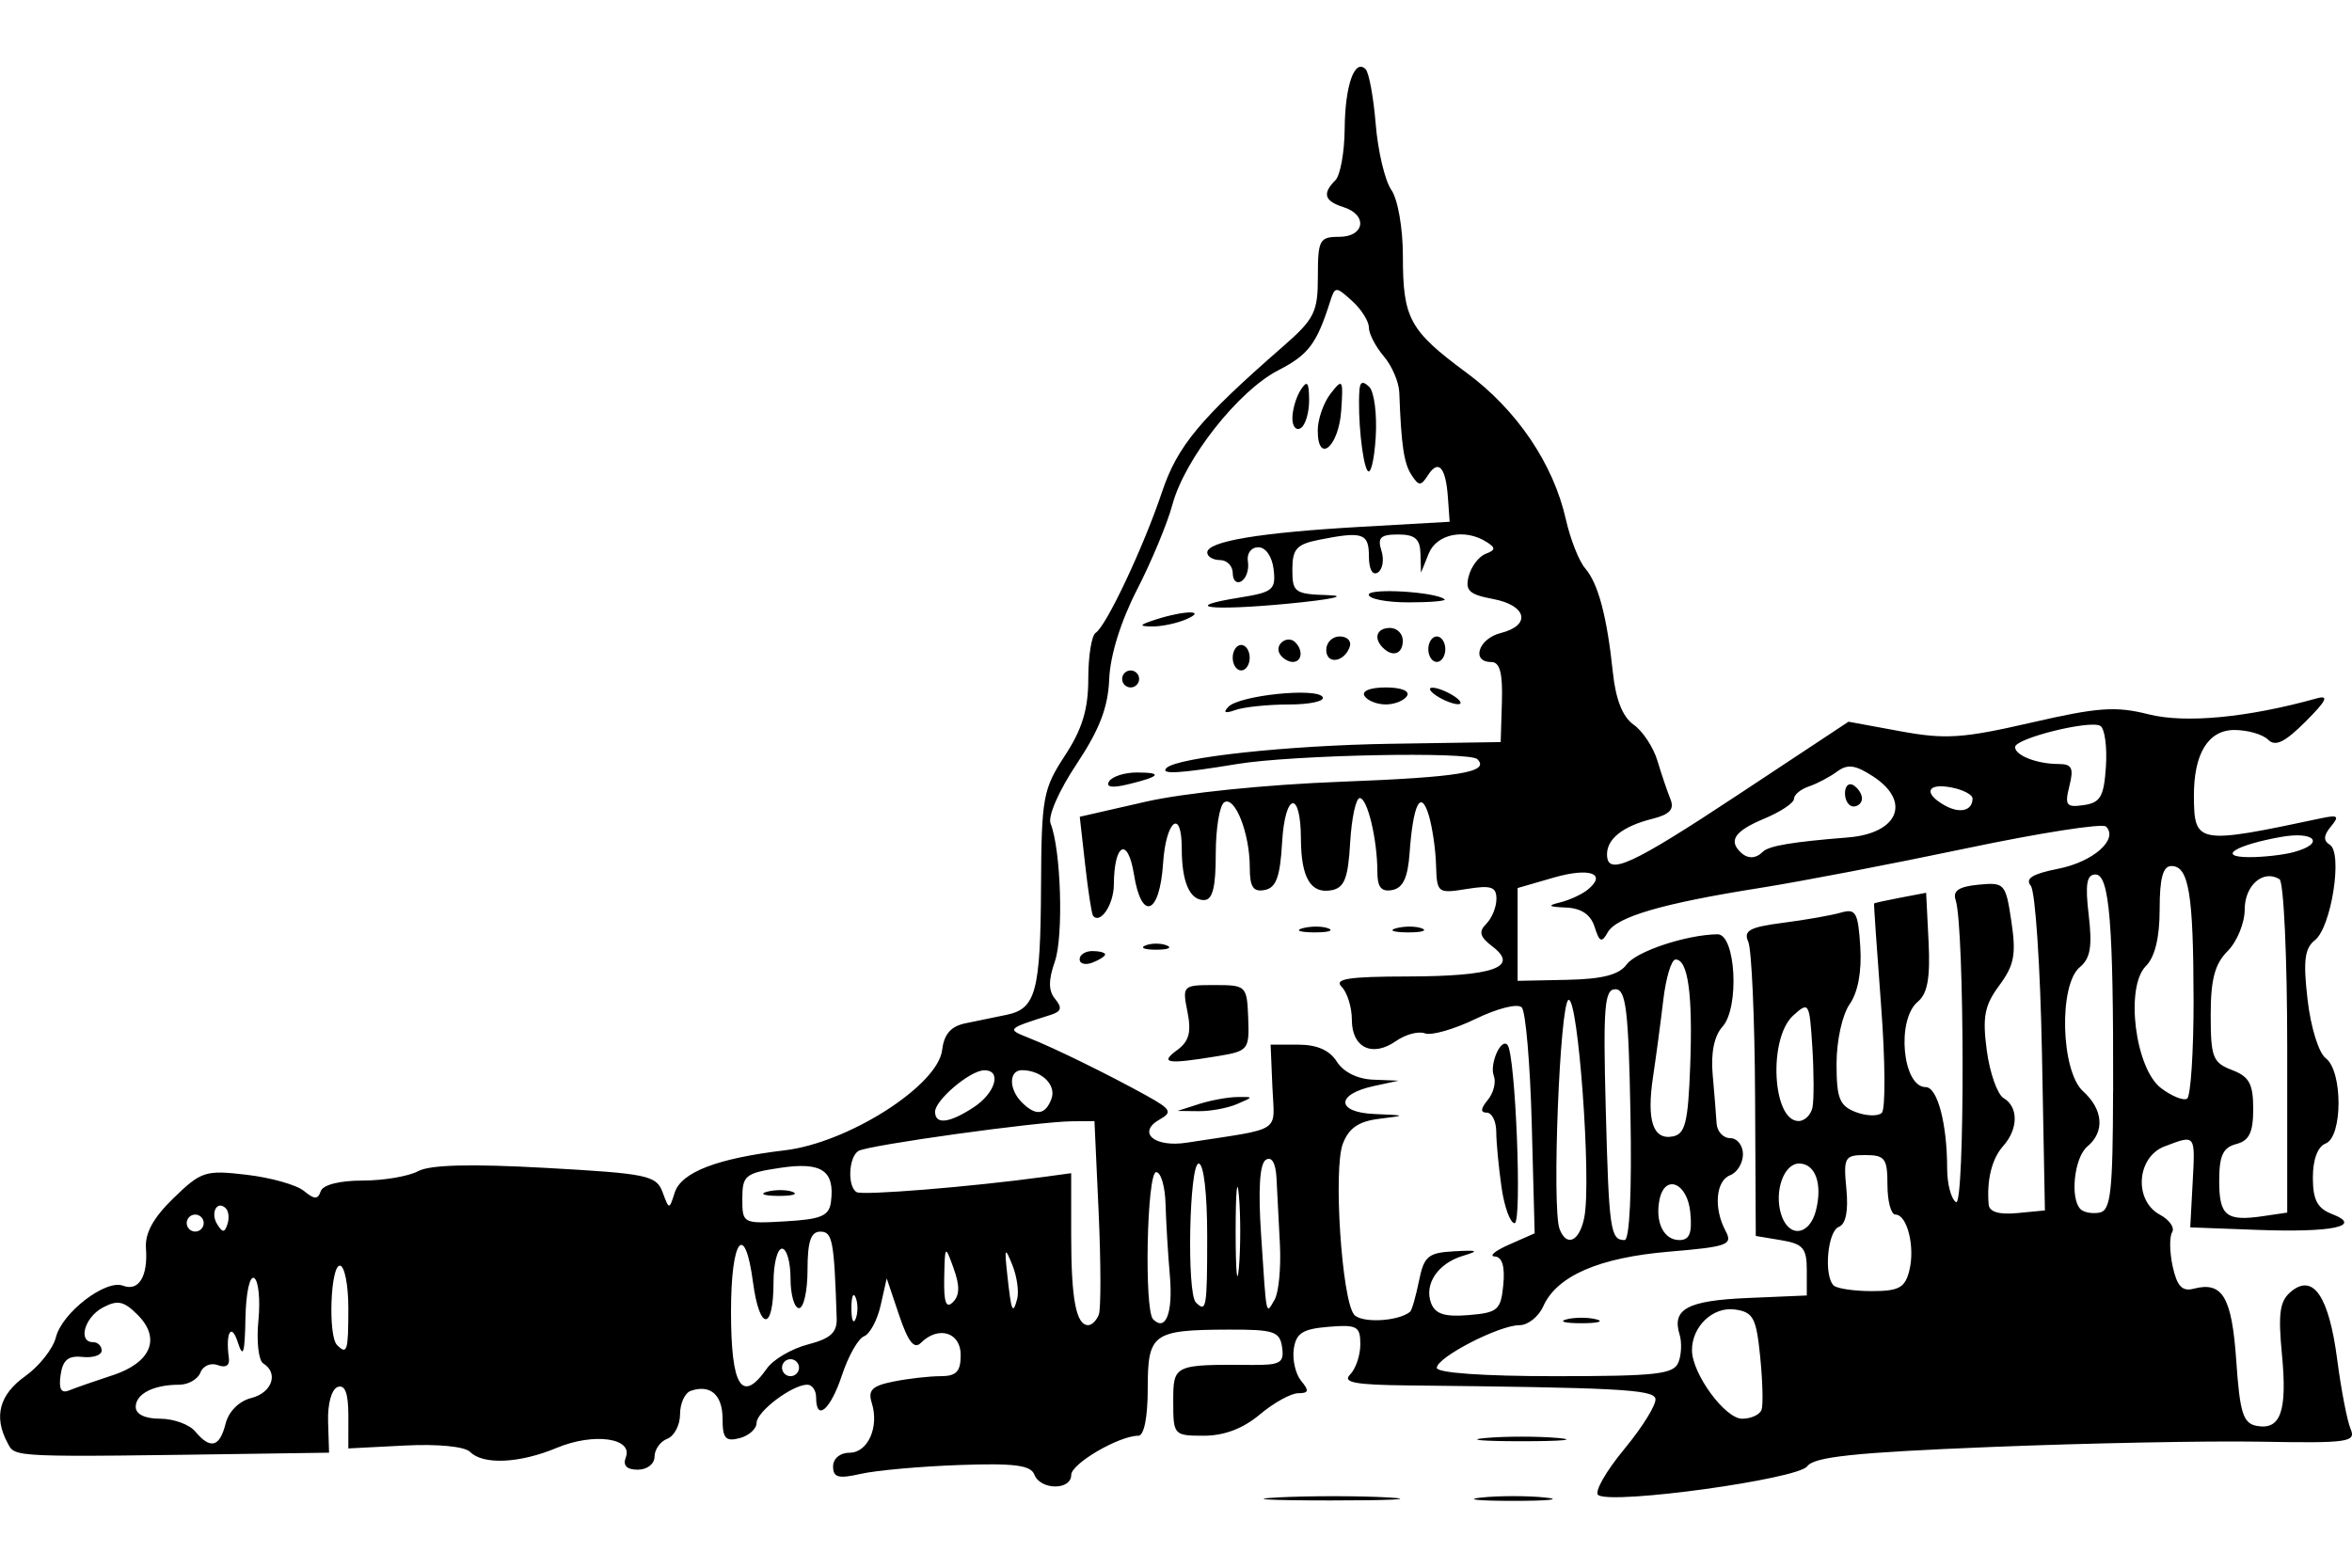<?xml version="1.0" encoding="UTF-8" standalone="no"?>
<!-- Created with Inkscape (http://www.inkscape.org/) -->
<svg id="svg2" xmlns:rdf="http://www.w3.org/1999/02/22-rdf-syntax-ns#" xmlns="http://www.w3.org/2000/svg" height="45" width="67.5" version="1.1" xmlns:cc="http://creativecommons.org/ns#" xmlns:dc="http://purl.org/dc/elements/1.1/">
 <g id="g8503">
  <rect id="rect2990" opacity="0" height="45" width="67.5" y="0" x="3.5527e-15"/>
  <path id="path6836" d="m36.67 42.983c0.912-0.047 2.339-0.047 3.173 0.001 0.833 0.048 0.087 0.086-1.658 0.086-1.745-0-2.427-0.039-1.515-0.086zm5.847 0.003c0.503-0.053 1.327-0.053 1.831 0 0.503 0.053 0.091 0.096-0.915 0.096-1.007 0-1.419-0.043-0.915-0.096zm3.353-0.068c-0.127-0.078 0.21-0.676 0.749-1.327 0.538-0.652 0.938-1.306 0.888-1.453-0.086-0.254-1.138-0.308-7.113-0.37-1.509-0.016-1.875-0.085-1.647-0.313 0.161-0.161 0.293-0.552 0.293-0.869 0-0.516-0.095-0.568-0.915-0.5-0.742 0.061-0.93 0.182-0.995 0.638-0.044 0.309 0.052 0.721 0.213 0.915 0.234 0.282 0.217 0.353-0.085 0.353-0.207 0-0.704 0.275-1.102 0.61-0.48 0.404-1.023 0.61-1.605 0.61-0.864 0-0.88-0.018-0.88-0.976 0-1.068 0.008-1.072 2.27-1.056 0.805 0.006 0.918-0.061 0.854-0.506-0.065-0.457-0.234-0.512-1.538-0.508-2.181 0.008-2.318 0.109-2.318 1.696 0 0.818-0.106 1.35-0.268 1.35-0.556 0-1.928 0.801-1.928 1.126 0 0.446-0.886 0.438-1.058-0.01-0.104-0.271-0.581-0.332-2.162-0.275-1.115 0.04-2.385 0.154-2.821 0.254-0.642 0.146-0.793 0.105-0.793-0.213 0-0.227 0.2-0.394 0.472-0.394 0.528 0 0.857-0.739 0.637-1.433-0.115-0.363 0.013-0.488 0.624-0.61 0.423-0.085 1.03-0.154 1.349-0.154 0.456 0 0.58-0.131 0.58-0.61 0-0.653-0.642-0.846-1.144-0.345-0.191 0.191-0.365-0.031-0.622-0.793l-0.357-1.059-0.174 0.773c-0.096 0.425-0.31 0.825-0.477 0.889-0.167 0.064-0.452 0.567-0.634 1.119-0.327 0.99-0.741 1.346-0.741 0.636 0-0.201-0.114-0.366-0.253-0.366-0.432 0-1.456 0.772-1.456 1.098 0 0.17-0.22 0.367-0.488 0.437-0.402 0.105-0.488 0.007-0.488-0.556 0-0.689-0.353-0.997-0.915-0.801-0.168 0.059-0.305 0.36-0.305 0.67 0 0.31-0.165 0.627-0.366 0.704-0.201 0.077-0.366 0.309-0.366 0.514 0 0.209-0.212 0.374-0.48 0.374-0.321 0-0.435-0.118-0.344-0.356 0.213-0.555-0.924-0.712-1.978-0.272-1.07 0.447-2.113 0.496-2.492 0.118-0.157-0.157-0.928-0.232-1.88-0.183l-1.614 0.083 0.001-0.936c0-0.643-0.095-0.902-0.305-0.829-0.176 0.062-0.293 0.482-0.277 0.997l0.028 0.89-1.736 0.025c-7.517 0.109-7.263 0.12-7.494-0.312-0.401-0.749-0.232-1.381 0.51-1.909 0.402-0.287 0.799-0.789 0.881-1.118 0.178-0.708 1.43-1.669 1.927-1.479 0.448 0.172 0.718-0.269 0.657-1.071-0.033-0.437 0.21-0.88 0.794-1.446 0.793-0.769 0.914-0.807 2.1-0.667 0.692 0.082 1.43 0.29 1.639 0.463 0.302 0.249 0.401 0.251 0.483 0.008 0.062-0.183 0.539-0.305 1.197-0.305 0.602 0 1.321-0.121 1.598-0.27 0.344-0.184 1.505-0.214 3.663-0.094 2.913 0.162 3.174 0.216 3.351 0.693 0.19 0.513 0.192 0.513 0.349 0.02 0.187-0.59 1.219-0.987 3.162-1.218 1.819-0.216 4.392-1.857 4.514-2.879 0.054-0.456 0.251-0.681 0.671-0.767 0.327-0.067 0.856-0.177 1.177-0.243 0.843-0.173 0.975-0.664 0.99-3.696 0.013-2.542 0.057-2.784 0.685-3.744 0.499-0.763 0.671-1.33 0.671-2.21 0-0.651 0.096-1.243 0.212-1.315 0.302-0.187 1.376-2.467 1.903-4.04 0.443-1.323 1.088-2.099 3.47-4.177 0.907-0.792 1.004-0.986 1.004-2.013 0-1.05 0.047-1.137 0.61-1.137 0.738 0 0.828-0.63 0.122-0.854-0.547-0.173-0.611-0.389-0.23-0.77 0.142-0.142 0.262-0.806 0.267-1.475 0.01-1.244 0.285-2.029 0.601-1.713 0.097 0.097 0.227 0.808 0.29 1.579 0.063 0.772 0.264 1.62 0.447 1.884 0.189 0.273 0.333 1.1 0.333 1.907 0 1.788 0.189 2.134 1.828 3.344 1.446 1.068 2.491 2.614 2.851 4.216 0.127 0.564 0.375 1.192 0.551 1.396 0.375 0.433 0.627 1.379 0.797 2.996 0.081 0.773 0.281 1.273 0.594 1.493 0.26 0.182 0.567 0.647 0.683 1.034 0.116 0.387 0.284 0.882 0.373 1.101 0.12 0.294-0.015 0.442-0.522 0.569-0.837 0.21-1.297 0.571-1.297 1.017 0 0.639 0.681 0.328 3.8-1.735l3.131-2.071 1.488 0.274c1.291 0.238 1.789 0.205 3.75-0.246 1.922-0.443 2.429-0.479 3.379-0.239 1.05 0.264 2.839 0.094 4.821-0.459 0.36-0.1 0.28 0.065-0.32 0.665-0.597 0.597-0.869 0.729-1.077 0.521-0.153-0.153-0.588-0.278-0.967-0.278-0.753 0-1.169 0.683-1.162 1.907 0.008 1.366 0.102 1.382 3.639 0.629 0.499-0.106 0.545-0.07 0.293 0.234-0.213 0.256-0.221 0.407-0.031 0.525 0.376 0.233 0.044 2.365-0.427 2.737-0.297 0.235-0.341 0.59-0.212 1.708 0.091 0.793 0.32 1.531 0.523 1.683 0.491 0.369 0.487 2.258-0.005 2.447-0.227 0.087-0.366 0.459-0.366 0.976 0 0.641 0.128 0.885 0.549 1.048 0.903 0.348 0.018 0.536-2.147 0.455l-1.921-0.072 0.069-1.281c0.075-1.404 0.091-1.384-0.806-1.043-0.805 0.306-0.889 1.557-0.131 1.962 0.272 0.146 0.429 0.372 0.348 0.503-0.081 0.131-0.073 0.575 0.017 0.986 0.124 0.563 0.273 0.72 0.601 0.634 0.829-0.217 1.097 0.236 1.223 2.072 0.102 1.49 0.196 1.79 0.581 1.864 0.691 0.132 0.886-0.415 0.73-2.046-0.114-1.192-0.064-1.539 0.262-1.809 0.636-0.528 1.086 0.135 1.324 1.954 0.113 0.866 0.286 1.761 0.384 1.99 0.162 0.379-0.066 0.411-2.589 0.366-1.522-0.027-5.013 0.042-7.758 0.153-3.882 0.157-5.048 0.28-5.247 0.553-0.27 0.369-5.556 1.1-5.995 0.829zm-39.396-2.051c0.088-0.351 0.386-0.649 0.737-0.737 0.597-0.15 0.793-0.716 0.344-0.993-0.135-0.083-0.198-0.637-0.139-1.231 0.058-0.594 0.004-1.143-0.121-1.22-0.128-0.079-0.237 0.426-0.251 1.156-0.019 1.016-0.067 1.164-0.22 0.686-0.186-0.58-0.357-0.272-0.255 0.46 0.029 0.208-0.093 0.284-0.317 0.198-0.2-0.077-0.425 0.018-0.499 0.211-0.074 0.193-0.349 0.351-0.61 0.351-0.735 0-1.248 0.262-1.248 0.636 0 0.212 0.265 0.34 0.702 0.34 0.386 0 0.839 0.165 1.006 0.366 0.434 0.522 0.701 0.454 0.871-0.223zm44.082-0.403c0.048-0.143 0.029-0.829-0.041-1.525-0.112-1.114-0.199-1.276-0.724-1.35-0.629-0.089-1.235 0.485-1.233 1.168 0.002 0.674 0.948 1.967 1.44 1.967 0.259 0 0.51-0.117 0.558-0.26zm-47.337-0.982c1.115-0.364 1.409-1.062 0.731-1.74-0.398-0.398-0.576-0.435-1.002-0.207-0.525 0.281-0.721 0.992-0.274 0.992 0.134 0 0.244 0.109 0.244 0.241s-0.247 0.215-0.548 0.183c-0.412-0.044-0.569 0.086-0.631 0.518-0.058 0.404 0.015 0.536 0.243 0.443 0.179-0.073 0.735-0.267 1.236-0.431zm18.792-0.202c0.18-0.257 0.708-0.566 1.173-0.687 0.65-0.168 0.842-0.343 0.828-0.753-0.073-2.239-0.12-2.486-0.471-2.486-0.271 0-0.366 0.285-0.366 1.098 0 0.604-0.11 1.098-0.244 1.098-0.134 0-0.244-0.384-0.244-0.854s-0.11-0.854-0.244-0.854-0.244 0.433-0.244 0.962c0 1.417-0.401 1.417-0.589 0.001-0.235-1.771-0.631-1.242-0.631 0.841 0 2.167 0.312 2.661 1.032 1.633zm0.92-0.021c0-0.134-0.11-0.244-0.244-0.244-0.134 0-0.244 0.11-0.244 0.244 0 0.134 0.11 0.244 0.244 0.244 0.134 0 0.244-0.11 0.244-0.244zm25.24-0.156c0.085-0.22 0.099-0.577 0.032-0.793-0.228-0.734 0.222-0.977 1.948-1.051l1.702-0.073v-0.732c0-0.624-0.108-0.75-0.732-0.854l-0.732-0.122-0.02-4.027c-0.011-2.215-0.099-4.203-0.196-4.419-0.143-0.32 0.038-0.419 0.996-0.543 0.644-0.083 1.391-0.214 1.66-0.292 0.431-0.124 0.496-0.01 0.559 0.975 0.045 0.712-0.065 1.31-0.305 1.653-0.212 0.303-0.376 1.048-0.376 1.711 0 0.992 0.085 1.206 0.549 1.385 0.302 0.116 0.639 0.127 0.749 0.024 0.11-0.103 0.101-1.491-0.02-3.086-0.121-1.595-0.211-2.912-0.2-2.926 0.011-0.014 0.351-0.089 0.756-0.166l0.737-0.14 0.07 1.406c0.051 1.038-0.03 1.488-0.309 1.721-0.62 0.514-0.441 2.451 0.227 2.451 0.337 0 0.615 1.055 0.615 2.335 0 0.445 0.115 0.88 0.255 0.967 0.258 0.16 0.248-7.893-0.011-8.671-0.088-0.266 0.091-0.387 0.654-0.441 0.751-0.073 0.782-0.039 0.946 1.058 0.141 0.94 0.082 1.252-0.346 1.831-0.426 0.576-0.489 0.903-0.36 1.871 0.086 0.645 0.304 1.261 0.485 1.368 0.427 0.253 0.42 0.884-0.014 1.372-0.327 0.366-0.478 0.979-0.417 1.682 0.018 0.211 0.3 0.294 0.821 0.244l0.793-0.076-0.085-4.515c-0.047-2.483-0.191-4.644-0.32-4.803-0.171-0.209 0.046-0.343 0.792-0.491 1.001-0.198 1.732-0.845 1.367-1.21-0.1-0.1-1.908 0.183-4.018 0.627-2.111 0.444-4.771 0.955-5.912 1.135-2.792 0.441-4.12 0.828-4.371 1.275-0.173 0.31-0.237 0.283-0.376-0.156-0.113-0.356-0.38-0.537-0.822-0.556-0.51-0.022-0.547-0.055-0.167-0.148 0.268-0.066 0.624-0.23 0.79-0.365 0.57-0.463 0.055-0.645-0.978-0.346l-1.033 0.299v1.332 1.332l1.414-0.029c1.02-0.021 1.498-0.144 1.715-0.441 0.275-0.376 1.71-0.853 2.606-0.867 0.525-0.008 0.64 2.106 0.144 2.654-0.237 0.262-0.337 0.75-0.281 1.375 0.048 0.533 0.098 1.161 0.112 1.396 0.013 0.235 0.19 0.427 0.391 0.427s0.366 0.208 0.366 0.462-0.165 0.525-0.366 0.602c-0.415 0.159-0.48 0.95-0.132 1.601 0.212 0.397 0.063 0.452-1.625 0.594-2.011 0.17-3.218 0.695-3.609 1.57-0.133 0.297-0.439 0.54-0.681 0.54-0.586 0-2.373 0.923-2.373 1.225 0 0.145 1.34 0.239 3.391 0.239 2.918 0 3.412-0.056 3.544-0.4zm-3.213-1.232c0.235-0.061 0.619-0.061 0.854 0s0.043 0.112-0.427 0.112-0.662-0.05-0.427-0.112zm-34.961-0.321c0-0.671-0.11-1.22-0.244-1.22-0.269 0-0.341 2.018-0.081 2.278 0.291 0.291 0.325 0.18 0.325-1.058zm14.56-0.304c-0.068-0.168-0.123-0.031-0.123 0.305s0.055 0.473 0.123 0.305c0.068-0.168 0.068-0.442 0-0.61zm6.978 0.488c0.063-0.168 0.06-1.486-0.005-2.929l-0.12-2.624-0.639 0.005c-0.983 0.007-5.865 0.686-6.135 0.852-0.282 0.174-0.321 1.016-0.054 1.181 0.166 0.102 3.27-0.149 5.367-0.435l0.793-0.108v1.795c0 1.822 0.142 2.567 0.488 2.567 0.105 0 0.243-0.137 0.306-0.305zm2.039-1.114c-0.055-0.629-0.11-1.556-0.124-2.059-0.013-0.503-0.134-0.915-0.269-0.915-0.267 0-0.349 3.962-0.088 4.224 0.363 0.363 0.573-0.183 0.481-1.25zm6.896 1.031c0.049-0.041 0.163-0.438 0.253-0.881 0.144-0.712 0.262-0.811 1.009-0.852 0.685-0.038 0.734-0.014 0.259 0.128-0.725 0.215-1.129 0.816-0.918 1.365 0.119 0.309 0.392 0.395 1.076 0.338 0.838-0.069 0.924-0.145 0.994-0.869 0.051-0.524-0.032-0.8-0.244-0.813-0.176-0.011 0.009-0.165 0.412-0.342l0.732-0.323-0.083-3.135c-0.046-1.724-0.175-3.232-0.287-3.349-0.115-0.121-0.692 0.023-1.325 0.329-0.617 0.299-1.271 0.485-1.454 0.415-0.183-0.07-0.556 0.029-0.829 0.22-0.679 0.476-1.268 0.194-1.268-0.606 0-0.361-0.132-0.789-0.293-0.95-0.228-0.228 0.193-0.294 1.891-0.297 2.464-0.004 3.214-0.267 2.442-0.856-0.369-0.281-0.41-0.428-0.183-0.654 0.161-0.161 0.292-0.483 0.292-0.716 0-0.348-0.153-0.399-0.854-0.285-0.832 0.135-0.855 0.117-0.879-0.686-0.013-0.454-0.108-1.1-0.21-1.435-0.23-0.755-0.449-0.32-0.55 1.096-0.05 0.7-0.19 0.997-0.497 1.055-0.313 0.059-0.427-0.079-0.427-0.517 0-0.931-0.284-2.123-0.506-2.123-0.11 0-0.234 0.576-0.275 1.279-0.059 1.025-0.165 1.296-0.533 1.366-0.596 0.113-0.875-0.354-0.88-1.472-0.005-1.423-0.457-1.34-0.54 0.099-0.057 0.994-0.171 1.304-0.501 1.367-0.33 0.063-0.427-0.086-0.427-0.653 0-0.972-0.425-2.054-0.732-1.865-0.134 0.083-0.244 0.749-0.244 1.479 0 0.972-0.091 1.328-0.34 1.328-0.411 0-0.636-0.526-0.636-1.484 0-1.169-0.455-0.806-0.536 0.428-0.096 1.478-0.618 1.679-0.835 0.323-0.176-1.099-0.571-0.899-0.578 0.292-0.004 0.57-0.386 1.143-0.596 0.893-0.04-0.047-0.142-0.706-0.227-1.464l-0.155-1.379 1.891-0.432c1.097-0.251 3.445-0.491 5.593-0.573 3.409-0.13 4.298-0.277 3.927-0.648-0.227-0.227-5.303-0.124-6.897 0.139-1.652 0.273-2.216 0.305-2.025 0.114 0.306-0.306 3.477-0.649 6.418-0.695l3.173-0.049 0.035-1.149c0.025-0.836-0.058-1.149-0.305-1.149-0.587 0-0.369-0.672 0.271-0.832 0.882-0.221 0.753-0.795-0.22-0.977-0.687-0.129-0.807-0.242-0.698-0.658 0.072-0.276 0.29-0.563 0.484-0.638 0.289-0.111 0.294-0.173 0.027-0.342-0.623-0.395-1.432-0.232-1.66 0.335l-0.221 0.549-0.015-0.549c-0.012-0.423-0.16-0.549-0.642-0.549-0.506 0-0.598 0.09-0.478 0.468 0.082 0.257 0.034 0.538-0.106 0.625-0.151 0.093-0.254-0.097-0.254-0.468 0-0.664-0.179-0.723-1.434-0.472-0.642 0.128-0.763 0.264-0.763 0.854 0 0.658 0.065 0.704 1.037 0.735 0.575 0.018 0.067 0.126-1.141 0.242-2.271 0.218-3.15 0.105-1.381-0.178 0.924-0.148 1.015-0.224 0.948-0.801-0.043-0.371-0.227-0.638-0.44-0.638-0.207 0-0.337 0.178-0.299 0.409 0.037 0.225-0.045 0.478-0.183 0.564-0.138 0.085-0.251-0.016-0.251-0.226 0-0.209-0.165-0.38-0.366-0.38-0.201 0-0.366-0.098-0.366-0.217 0-0.32 1.502-0.571 4.393-0.736l2.563-0.146-0.05-0.701c-0.062-0.871-0.272-1.103-0.573-0.634-0.203 0.315-0.26 0.314-0.471-0.007-0.219-0.334-0.296-0.856-0.351-2.37-0.011-0.297-0.211-0.765-0.446-1.04-0.235-0.275-0.427-0.647-0.427-0.826s-0.217-0.522-0.483-0.763c-0.465-0.421-0.489-0.42-0.63 0.023-0.388 1.216-0.621 1.524-1.489 1.971-1.148 0.592-2.683 2.541-3.037 3.858-0.145 0.537-0.602 1.635-1.016 2.441-0.465 0.904-0.77 1.884-0.797 2.563-0.032 0.81-0.278 1.45-0.936 2.44-0.51 0.766-0.83 1.499-0.746 1.708 0.299 0.748 0.375 3.233 0.122 3.959-0.189 0.542-0.186 0.842 0.01 1.078 0.206 0.248 0.177 0.357-0.122 0.452-1.272 0.404-1.277 0.409-0.638 0.662 0.74 0.293 2.273 1.045 3.374 1.654 0.705 0.391 0.757 0.48 0.393 0.683-0.672 0.376-0.169 0.817 0.768 0.672 2.798-0.434 2.514-0.249 2.458-1.602l-0.051-1.212h0.798c0.534 0 0.899 0.162 1.103 0.488 0.186 0.297 0.592 0.499 1.039 0.517l0.734 0.029-0.712 0.154c-1.1 0.238-1.086 0.757 0.021 0.803 0.919 0.038 0.921 0.041 0.13 0.138-0.589 0.073-0.869 0.266-1.041 0.718-0.275 0.724-0.031 4.452 0.321 4.898 0.203 0.257 1.278 0.203 1.615-0.081zm2.621-3.578c-0.081-0.57-0.149-1.284-0.15-1.586-0.002-0.302-0.125-0.549-0.274-0.549-0.185 0-0.176-0.115 0.03-0.363 0.166-0.2 0.244-0.512 0.174-0.693-0.129-0.337 0.206-1.098 0.392-0.889 0.229 0.257 0.424 5.118 0.205 5.118-0.126 0-0.296-0.467-0.377-1.037zm-8.69-2.38c0.336-0.107 0.83-0.199 1.098-0.203 0.488-0.007 0.488-0.007 0 0.203-0.268 0.115-0.763 0.207-1.098 0.203l-0.61-0.007 0.61-0.195zm-0.619-1.55c0.343-0.251 0.414-0.513 0.297-1.098-0.151-0.755-0.137-0.769 0.776-0.769 0.911 0 0.931 0.02 0.967 0.945 0.036 0.91 0.004 0.95-0.875 1.095-1.448 0.239-1.682 0.205-1.165-0.173zm-2.798-2.607c0-0.13 0.165-0.236 0.366-0.236 0.201 0 0.366 0.043 0.366 0.096 0 0.053-0.165 0.159-0.366 0.236-0.201 0.077-0.366 0.034-0.366-0.096zm1.891-0.398c0.168-0.068 0.442-0.068 0.61 0 0.168 0.068 0.03 0.123-0.305 0.123-0.336 0-0.473-0.055-0.305-0.123zm4.52-0.496c0.237-0.062 0.567-0.058 0.732 0.009 0.165 0.067-0.029 0.117-0.432 0.113-0.403-0.005-0.538-0.06-0.3-0.122zm2.685 0c0.237-0.062 0.567-0.058 0.732 0.009 0.165 0.067-0.029 0.117-0.432 0.113-0.403-0.005-0.538-0.06-0.3-0.122zm-8.248-4.214c0.086-0.14 0.443-0.254 0.793-0.254 0.765 0 0.677 0.117-0.259 0.342-0.454 0.109-0.638 0.079-0.535-0.088zm3.423-2.141c0.32-0.328 2.532-0.557 2.703-0.28 0.073 0.118-0.359 0.215-0.96 0.215-0.601 0-1.294 0.071-1.54 0.158-0.303 0.107-0.368 0.077-0.203-0.092zm3.905-0.31c-0.088-0.143 0.165-0.244 0.61-0.244 0.445 0 0.698 0.101 0.61 0.244-0.083 0.134-0.358 0.244-0.61 0.244-0.253 0-0.527-0.11-0.61-0.244zm2.074 0c-0.201-0.13-0.256-0.237-0.122-0.237s0.409 0.106 0.61 0.237 0.256 0.237 0.122 0.237-0.409-0.106-0.61-0.237zm-9.03-0.488c0-0.134 0.11-0.244 0.244-0.244 0.134 0 0.244 0.11 0.244 0.244 0 0.134-0.11 0.244-0.244 0.244-0.134 0-0.244-0.11-0.244-0.244zm3.173-0.61c0-0.201 0.11-0.366 0.244-0.366 0.134 0 0.244 0.165 0.244 0.366 0 0.201-0.11 0.366-0.244 0.366-0.134 0-0.244-0.165-0.244-0.366zm1.353-0.105c-0.167-0.27 0.218-0.561 0.444-0.336 0.232 0.232 0.189 0.563-0.074 0.563-0.126 0-0.293-0.102-0.37-0.227zm1.332-0.119c0-0.213 0.174-0.386 0.386-0.386s0.343 0.13 0.29 0.29c-0.151 0.453-0.676 0.528-0.676 0.097zm2.929-0.02c0-0.201 0.11-0.366 0.244-0.366s0.244 0.165 0.244 0.366c0 0.201-0.11 0.366-0.244 0.366s-0.244-0.165-0.244-0.366zm-1.302-0.041c-0.281-0.28-0.177-0.569 0.204-0.569 0.201 0 0.366 0.165 0.366 0.366 0 0.381-0.289 0.484-0.569 0.203zm-6.508-0.814c0.834-0.267 1.476-0.267 0.854 0-0.268 0.115-0.708 0.207-0.976 0.203-0.392-0.006-0.368-0.045 0.122-0.203zm6.101-0.709c0-0.199 1.93-0.081 2.176 0.132 0.056 0.049-0.411 0.088-1.037 0.088-0.626 0-1.139-0.099-1.139-0.221zm-0.037-3.562c-0.152-0.233-0.284-1.552-0.231-2.306 0.017-0.249 0.101-0.277 0.284-0.095 0.142 0.142 0.225 0.796 0.183 1.452-0.042 0.656-0.147 1.083-0.235 0.949zm-1.427-1.153c0-0.321 0.166-0.797 0.369-1.058 0.346-0.444 0.365-0.413 0.305 0.484-0.07 1.042-0.674 1.557-0.674 0.574zm-0.728-0.358c0.003-0.243 0.11-0.606 0.24-0.808 0.185-0.286 0.237-0.223 0.24 0.291 0.003 0.361-0.106 0.725-0.24 0.808-0.134 0.083-0.242-0.048-0.24-0.291zm-9.72 24.413c-0.249-0.685-0.252-0.682-0.272 0.272-0.014 0.708 0.053 0.892 0.252 0.693 0.193-0.193 0.198-0.473 0.019-0.964zm1.684-0.098c-0.214-0.531-0.23-0.503-0.148 0.259 0.117 1.084 0.158 1.187 0.285 0.717 0.057-0.21-0.005-0.649-0.137-0.976zm5.591-0.839c0-1.22-0.1-2.074-0.244-2.074-0.271 0-0.346 3.721-0.081 3.986 0.302 0.302 0.325 0.167 0.325-1.912zm2.087 0.244c-0.034-0.671-0.078-1.529-0.098-1.906-0.023-0.429-0.137-0.624-0.305-0.52-0.177 0.109-0.224 0.839-0.137 2.15 0.16 2.433 0.133 2.303 0.389 1.862 0.117-0.201 0.185-0.915 0.151-1.586zm-1.177-1.403c-0.051-0.57-0.093-0.104-0.093 1.037s0.042 1.608 0.093 1.037c0.051-0.57 0.051-1.504 0-2.074zm19.241 2.153c0.17-0.676-0.061-1.604-0.4-1.604-0.125 0-0.228-0.384-0.228-0.854 0-0.758-0.072-0.854-0.636-0.854-0.594 0-0.63 0.064-0.543 0.971 0.061 0.634-0.015 1.013-0.218 1.091-0.322 0.124-0.435 1.394-0.148 1.68 0.089 0.089 0.582 0.163 1.094 0.163 0.782 0 0.955-0.095 1.08-0.593zm-9.325-1.543c0.202-1.07-0.179-6.292-0.454-6.224-0.251 0.062-0.485 5.99-0.259 6.577 0.206 0.538 0.58 0.353 0.714-0.353zm1.322-2.929c-0.056-3.007-0.128-3.6-0.434-3.6-0.312 0-0.353 0.502-0.276 3.417 0.092 3.5 0.133 3.783 0.541 3.783 0.145 0 0.21-1.396 0.169-3.6zm1.717 2.807c-0.083-0.862-0.739-1.122-0.887-0.352-0.124 0.643 0.128 1.145 0.574 1.145 0.292 0 0.37-0.198 0.313-0.793zm-42.664 0.305c0-0.134-0.11-0.244-0.244-0.244-0.134 0-0.244 0.11-0.244 0.244 0 0.134 0.11 0.244 0.244 0.244 0.134 0 0.244-0.11 0.244-0.244zm0.636-0.422c-0.248-0.248-0.453 0.125-0.249 0.455 0.154 0.249 0.211 0.249 0.294 0.001 0.057-0.17 0.036-0.375-0.045-0.456zm45.635 0.056c0.191-0.763-0.018-1.343-0.486-1.343-0.439 0-0.721 0.806-0.512 1.464 0.216 0.682 0.814 0.609 0.998-0.121zm-28.269-0.245c0.115-0.896-0.268-1.152-1.452-0.975-1.01 0.151-1.092 0.218-1.092 0.886 0 0.715 0.012 0.721 1.241 0.65 1.028-0.06 1.251-0.156 1.303-0.56zm-1.827-0.291c0.237-0.062 0.567-0.058 0.732 0.009 0.165 0.067-0.029 0.117-0.432 0.113-0.403-0.005-0.538-0.06-0.3-0.122zm43.62-4.115c0-2.594-0.1-4.779-0.222-4.854-0.466-0.288-0.998 0.174-0.998 0.867 0 0.388-0.22 0.926-0.488 1.194-0.37 0.37-0.488 0.814-0.488 1.836 0 1.214 0.061 1.371 0.61 1.58 0.496 0.188 0.61 0.398 0.61 1.115 0 0.678-0.113 0.913-0.488 1.011-0.38 0.099-0.488 0.333-0.488 1.055 0 1.007 0.201 1.17 1.259 1.014l0.693-0.102v-4.717zm-4.996 1.23c0.01-4.817-0.104-6.219-0.507-6.219-0.253 0-0.299 0.278-0.194 1.167 0.106 0.898 0.048 1.243-0.256 1.494-0.61 0.506-0.544 2.984 0.094 3.562 0.58 0.524 0.629 1.166 0.122 1.586-0.375 0.311-0.503 1.491-0.195 1.798 0.094 0.094 0.341 0.138 0.549 0.098 0.319-0.062 0.379-0.603 0.385-3.486zm-12.138-0.73c0.076-2.053-0.061-3.049-0.42-3.049-0.119 0-0.277 0.522-0.352 1.159-0.075 0.638-0.207 1.627-0.293 2.197-0.191 1.263-0.005 1.832 0.565 1.723 0.358-0.068 0.44-0.401 0.5-2.031zm-20.564 1.194c0.632-0.414 0.817-1.076 0.296-1.062-0.407 0.011-1.403 0.856-1.403 1.19 0 0.377 0.408 0.33 1.107-0.128zm24.074-0.003c0.043-0.219 0.041-0.995-0.005-1.725-0.082-1.288-0.098-1.315-0.549-0.907-0.721 0.653-0.601 3.029 0.154 3.029 0.177 0 0.358-0.179 0.401-0.397zm-21.843-0.237c0.152-0.395-0.277-0.819-0.836-0.826-0.388-0.005-0.395 0.541-0.012 0.924 0.399 0.399 0.67 0.368 0.849-0.098zm32.779-2.857c-0.004-3.034-0.136-3.829-0.635-3.829-0.243 0-0.338 0.347-0.338 1.238 0 0.816-0.135 1.373-0.395 1.633-0.601 0.601-0.309 2.943 0.437 3.506 0.305 0.23 0.64 0.366 0.745 0.301 0.104-0.065 0.188-1.346 0.187-2.849zm-12.361-4.238c0.171-0.171 0.845-0.284 2.439-0.411 1.448-0.115 1.83-1.028 0.73-1.749-0.512-0.335-0.735-0.366-1.037-0.143-0.212 0.156-0.577 0.349-0.812 0.428s-0.427 0.239-0.427 0.356-0.384 0.373-0.854 0.569c-0.83 0.347-1.026 0.617-0.691 0.951 0.208 0.208 0.444 0.207 0.653-0.002zm2.357-1.68c0-0.209 0.11-0.313 0.244-0.23 0.134 0.083 0.244 0.254 0.244 0.38 0 0.126-0.11 0.23-0.244 0.23-0.134 0-0.244-0.171-0.244-0.38zm12.874 1.691c0.924-0.248 0.618-0.613-0.366-0.436-1.308 0.235-1.844 0.574-0.915 0.579 0.403 0.002 0.979-0.062 1.281-0.143zm-9.213-1.54c0-0.111-0.275-0.254-0.61-0.318-0.701-0.134-0.811 0.167-0.188 0.516 0.436 0.244 0.798 0.154 0.798-0.198zm3.828-0.918c0.037-0.564-0.034-1.089-0.159-1.166-0.29-0.179-2.448 0.357-2.448 0.608 0 0.24 0.63 0.485 1.245 0.485 0.387 0 0.444 0.115 0.314 0.631-0.14 0.557-0.091 0.622 0.411 0.549 0.48-0.069 0.58-0.244 0.637-1.108zm-17.8 19.274c0.57-0.051 1.504-0.051 2.074 0 0.57 0.051 0.104 0.093-1.037 0.093s-1.608-0.042-1.037-0.093z"/>
 </g>
</svg>
